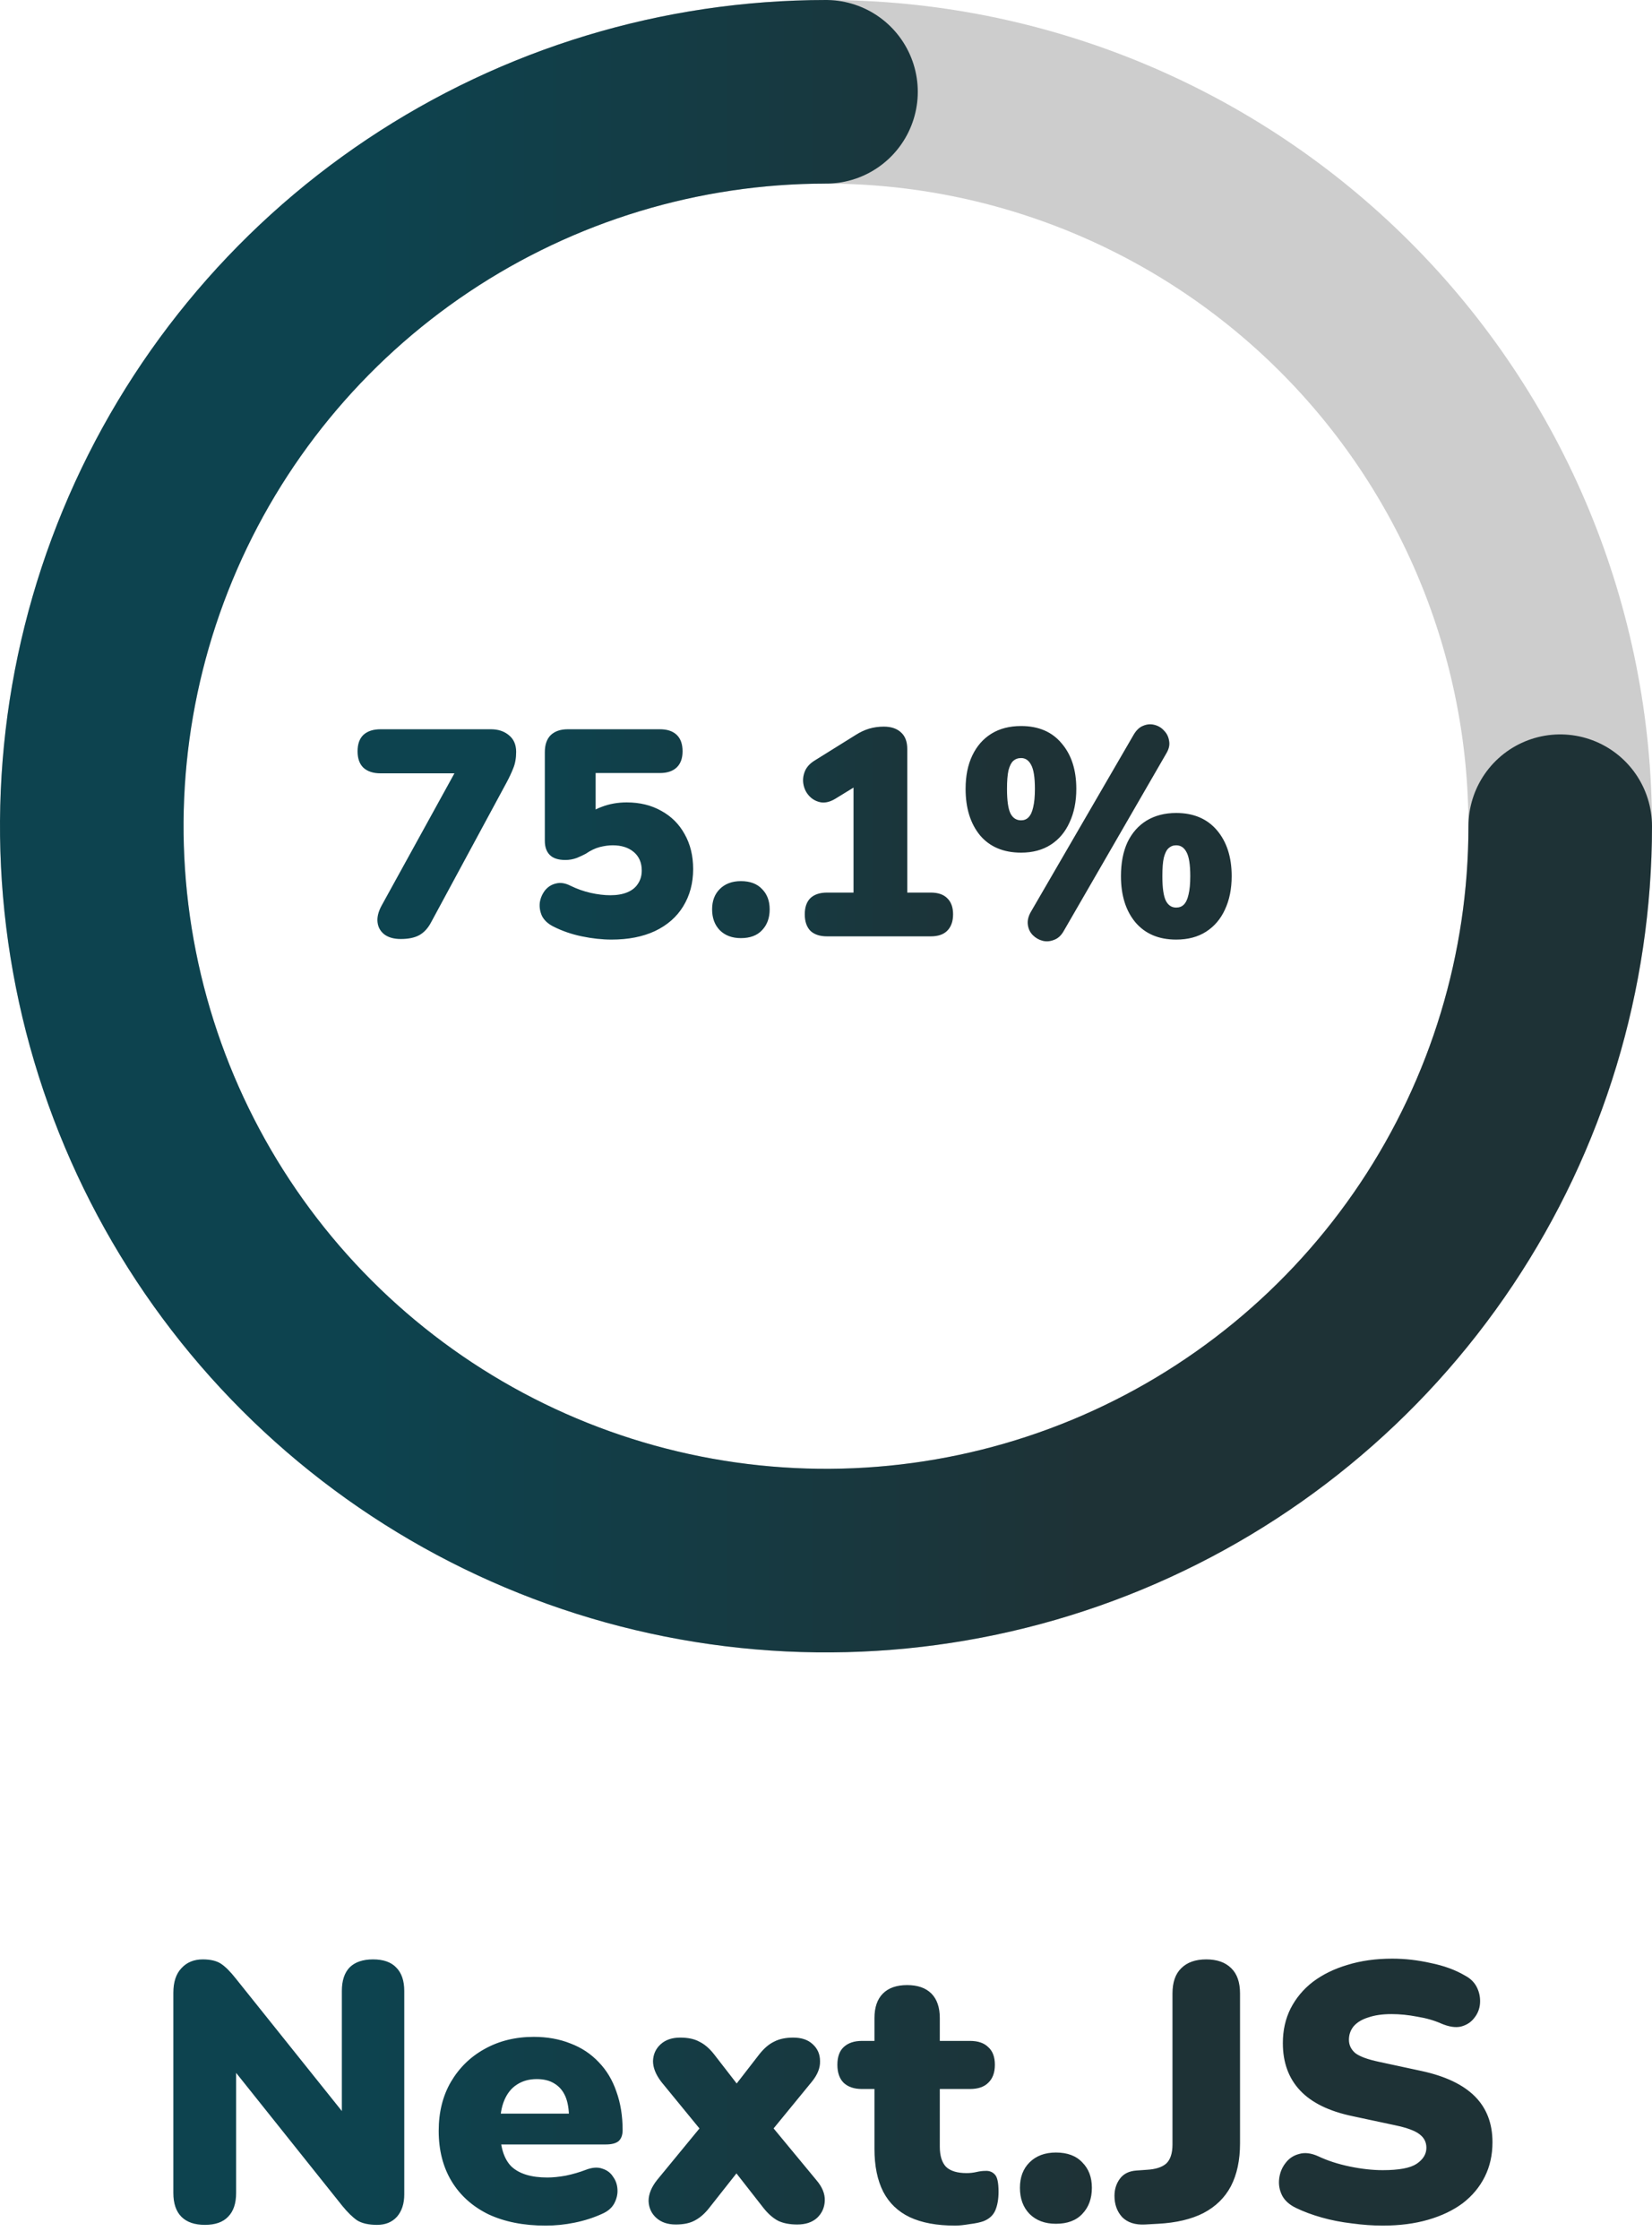<svg width="90" height="122" viewBox="0 0 90 122" fill="none" xmlns="http://www.w3.org/2000/svg">
<path d="M45 85C39.747 85 34.546 83.965 29.693 81.955C24.84 79.945 20.43 76.999 16.716 73.284C13.001 69.57 10.055 65.16 8.045 60.307C6.035 55.454 5 50.253 5 45C5 39.747 6.035 34.546 8.045 29.693C10.055 24.84 13.001 20.43 16.716 16.716C20.43 13.001 24.84 10.055 29.693 8.045C34.546 6.035 39.747 5 45 5C50.253 5 55.454 6.035 60.307 8.045C65.16 10.055 69.57 13.001 73.284 16.716C76.999 20.43 79.945 24.84 81.955 29.693C83.965 34.546 85 39.747 85 45C85 50.253 83.965 55.454 81.955 60.307C79.945 65.16 76.999 69.57 73.284 73.284C69.57 76.999 65.16 79.945 60.307 81.955C55.454 83.965 50.253 85 45 85L45 85Z" stroke="#cdcdcd" stroke-width="10"/>
<path d="M85 45C85 52.911 82.654 60.645 78.259 67.223C73.864 73.801 67.616 78.928 60.307 81.955C52.998 84.983 44.956 85.775 37.196 84.231C29.437 82.688 22.31 78.878 16.716 73.284C11.122 67.69 7.312 60.563 5.769 52.804C4.225 45.044 5.017 37.002 8.045 29.693C11.072 22.384 16.199 16.137 22.777 11.741C29.355 7.346 37.089 5 45 5" stroke="url(#paint0_linear_8_1095)" stroke-width="10" stroke-linecap="round"/>
<path d="M21.832 51.144C21.469 51.144 21.176 51.064 20.952 50.904C20.728 50.733 20.6 50.509 20.568 50.232C20.536 49.955 20.611 49.651 20.792 49.32L25.224 41.272V42.12H20.728C20.333 42.12 20.024 42.019 19.8 41.816C19.587 41.613 19.48 41.315 19.48 40.92C19.48 40.525 19.587 40.227 19.8 40.024C20.024 39.821 20.333 39.72 20.728 39.72H26.744C27.139 39.72 27.464 39.827 27.72 40.04C27.987 40.253 28.12 40.557 28.12 40.952C28.12 41.293 28.067 41.592 27.96 41.848C27.864 42.093 27.741 42.355 27.592 42.632L23.496 50.216C23.325 50.547 23.107 50.787 22.84 50.936C22.584 51.075 22.248 51.144 21.832 51.144ZM33.314 51.176C32.802 51.176 32.263 51.117 31.698 51C31.132 50.883 30.61 50.701 30.13 50.456C29.842 50.307 29.639 50.115 29.522 49.88C29.415 49.635 29.378 49.389 29.41 49.144C29.452 48.899 29.548 48.68 29.698 48.488C29.858 48.296 30.055 48.173 30.29 48.12C30.535 48.056 30.802 48.099 31.09 48.248C31.442 48.419 31.804 48.547 32.178 48.632C32.562 48.717 32.919 48.76 33.25 48.76C33.612 48.76 33.922 48.707 34.178 48.6C34.434 48.493 34.626 48.339 34.754 48.136C34.892 47.933 34.962 47.693 34.962 47.416C34.962 46.989 34.818 46.653 34.53 46.408C34.242 46.163 33.858 46.04 33.378 46.04C33.164 46.04 32.93 46.072 32.674 46.136C32.428 46.2 32.172 46.323 31.906 46.504C31.788 46.568 31.628 46.643 31.426 46.728C31.223 46.803 31.015 46.84 30.802 46.84C30.418 46.84 30.135 46.749 29.954 46.568C29.772 46.387 29.682 46.131 29.682 45.8V40.968C29.682 40.563 29.788 40.253 30.002 40.04C30.226 39.827 30.535 39.72 30.93 39.72H35.954C36.348 39.72 36.652 39.821 36.866 40.024C37.079 40.227 37.186 40.525 37.186 40.92C37.186 41.304 37.079 41.597 36.866 41.8C36.652 42.003 36.348 42.104 35.954 42.104H32.45V44.616H31.778C32.034 44.317 32.37 44.093 32.786 43.944C33.202 43.784 33.655 43.704 34.146 43.704C34.86 43.704 35.49 43.859 36.034 44.168C36.578 44.467 36.999 44.888 37.298 45.432C37.607 45.976 37.762 46.611 37.762 47.336C37.762 48.104 37.58 48.781 37.218 49.368C36.866 49.944 36.354 50.392 35.682 50.712C35.02 51.021 34.231 51.176 33.314 51.176ZM40.364 51.096C39.883 51.096 39.499 50.952 39.212 50.664C38.934 50.376 38.795 49.997 38.795 49.528C38.795 49.069 38.934 48.701 39.212 48.424C39.499 48.136 39.883 47.992 40.364 47.992C40.865 47.992 41.249 48.136 41.516 48.424C41.793 48.701 41.931 49.069 41.931 49.528C41.931 49.997 41.793 50.376 41.516 50.664C41.249 50.952 40.865 51.096 40.364 51.096ZM45.059 51C44.664 51 44.36 50.899 44.147 50.696C43.944 50.483 43.843 50.184 43.843 49.8C43.843 49.416 43.944 49.123 44.147 48.92C44.36 48.717 44.664 48.616 45.059 48.616H46.499V42.072H47.843L45.523 43.496C45.245 43.667 44.984 43.736 44.739 43.704C44.493 43.661 44.285 43.555 44.115 43.384C43.944 43.213 43.832 43.005 43.779 42.76C43.725 42.515 43.747 42.269 43.843 42.024C43.939 41.779 44.131 41.571 44.419 41.4L46.627 40.024C46.861 39.875 47.102 39.763 47.347 39.688C47.603 39.613 47.87 39.576 48.147 39.576C48.552 39.576 48.867 39.683 49.091 39.896C49.315 40.099 49.427 40.397 49.427 40.792V48.616H50.707C51.102 48.616 51.4 48.717 51.603 48.92C51.816 49.123 51.923 49.416 51.923 49.8C51.923 50.184 51.816 50.483 51.603 50.696C51.4 50.899 51.102 51 50.707 51H45.059ZM57.949 50.712C57.81 50.957 57.634 51.117 57.421 51.192C57.207 51.277 56.999 51.293 56.797 51.24C56.594 51.187 56.418 51.085 56.269 50.936C56.119 50.787 56.029 50.6 55.997 50.376C55.965 50.152 56.018 49.917 56.157 49.672L61.757 40.024C61.906 39.768 62.082 39.603 62.285 39.528C62.487 39.443 62.69 39.427 62.893 39.48C63.106 39.533 63.282 39.64 63.421 39.8C63.57 39.949 63.661 40.136 63.693 40.36C63.735 40.573 63.682 40.803 63.533 41.048L57.949 50.712ZM55.629 46.44C54.669 46.44 53.922 46.125 53.389 45.496C52.866 44.856 52.605 44.013 52.605 42.968C52.605 42.264 52.727 41.656 52.973 41.144C53.218 40.632 53.565 40.237 54.013 39.96C54.461 39.683 54.999 39.544 55.629 39.544C56.578 39.544 57.314 39.859 57.837 40.488C58.37 41.107 58.637 41.933 58.637 42.968C58.637 43.661 58.514 44.269 58.269 44.792C58.034 45.315 57.693 45.72 57.245 46.008C56.797 46.296 56.258 46.44 55.629 46.44ZM55.629 44.68C55.789 44.68 55.922 44.627 56.029 44.52C56.146 44.403 56.231 44.221 56.285 43.976C56.349 43.72 56.381 43.384 56.381 42.968C56.381 42.339 56.311 41.901 56.173 41.656C56.045 41.411 55.863 41.288 55.629 41.288C55.458 41.288 55.314 41.341 55.197 41.448C55.09 41.544 55.005 41.715 54.941 41.96C54.887 42.205 54.861 42.541 54.861 42.968C54.861 43.608 54.925 44.056 55.053 44.312C55.181 44.557 55.373 44.68 55.629 44.68ZM64.077 51.176C63.127 51.176 62.386 50.861 61.853 50.232C61.33 49.603 61.069 48.765 61.069 47.72C61.069 47.005 61.186 46.392 61.421 45.88C61.666 45.368 62.013 44.973 62.461 44.696C62.919 44.419 63.458 44.28 64.077 44.28C65.026 44.28 65.767 44.595 66.301 45.224C66.834 45.853 67.101 46.685 67.101 47.72C67.101 48.413 66.978 49.021 66.733 49.544C66.498 50.056 66.157 50.456 65.709 50.744C65.261 51.032 64.717 51.176 64.077 51.176ZM64.077 49.432C64.247 49.432 64.386 49.379 64.493 49.272C64.61 49.155 64.695 48.973 64.749 48.728C64.813 48.472 64.845 48.136 64.845 47.72C64.845 47.091 64.775 46.653 64.637 46.408C64.509 46.163 64.322 46.04 64.077 46.04C63.917 46.04 63.778 46.093 63.661 46.2C63.554 46.296 63.469 46.467 63.405 46.712C63.351 46.947 63.325 47.283 63.325 47.72C63.325 48.36 63.389 48.808 63.517 49.064C63.645 49.309 63.831 49.432 64.077 49.432Z" fill="url(#paint1_linear_8_1095)"/>
<path d="M11.164 121.18C10.604 121.18 10.177 121.033 9.884 120.74C9.591 120.447 9.444 120.013 9.444 119.44V108.54C9.444 107.953 9.591 107.507 9.884 107.2C10.177 106.88 10.564 106.72 11.044 106.72C11.471 106.72 11.804 106.8 12.044 106.96C12.284 107.12 12.551 107.387 12.844 107.76L19.184 115.68H18.624V108.44C18.624 107.88 18.764 107.453 19.044 107.16C19.337 106.867 19.764 106.72 20.324 106.72C20.884 106.72 21.304 106.867 21.584 107.16C21.877 107.453 22.024 107.88 22.024 108.44V119.52C22.024 120.027 21.891 120.433 21.624 120.74C21.357 121.033 20.997 121.18 20.544 121.18C20.091 121.18 19.731 121.1 19.464 120.94C19.211 120.767 18.937 120.5 18.644 120.14L12.304 112.2H12.864V119.44C12.864 120.013 12.717 120.447 12.424 120.74C12.144 121.033 11.724 121.18 11.164 121.18ZM29.72 121.22C28.52 121.22 27.48 121.013 26.6 120.6C25.734 120.173 25.067 119.573 24.6 118.8C24.134 118.027 23.9 117.113 23.9 116.06C23.9 115.047 24.12 114.16 24.56 113.4C25.014 112.627 25.627 112.027 26.4 111.6C27.187 111.16 28.08 110.94 29.08 110.94C29.814 110.94 30.48 111.06 31.08 111.3C31.68 111.527 32.194 111.867 32.62 112.32C33.047 112.76 33.367 113.293 33.58 113.92C33.807 114.547 33.92 115.247 33.92 116.02C33.92 116.287 33.847 116.487 33.7 116.62C33.554 116.74 33.32 116.8 33 116.8H26.88V115.12H31.32L31 115.38C31 114.887 30.934 114.487 30.8 114.18C30.667 113.873 30.467 113.64 30.2 113.48C29.947 113.32 29.627 113.24 29.24 113.24C28.827 113.24 28.467 113.34 28.16 113.54C27.867 113.727 27.64 114.007 27.48 114.38C27.32 114.753 27.24 115.22 27.24 115.78V115.96C27.24 116.907 27.447 117.587 27.86 118C28.287 118.4 28.94 118.6 29.82 118.6C30.114 118.6 30.447 118.567 30.82 118.5C31.207 118.42 31.574 118.313 31.92 118.18C32.267 118.047 32.567 118.027 32.82 118.12C33.074 118.2 33.267 118.347 33.4 118.56C33.547 118.76 33.627 118.993 33.64 119.26C33.654 119.513 33.594 119.767 33.46 120.02C33.327 120.26 33.107 120.447 32.8 120.58C32.334 120.793 31.834 120.953 31.3 121.06C30.78 121.167 30.254 121.22 29.72 121.22ZM36.815 121.16C36.374 121.16 36.021 121.04 35.755 120.8C35.488 120.56 35.348 120.253 35.334 119.88C35.334 119.507 35.488 119.127 35.794 118.74L38.755 115.14V116.72L36.035 113.4C35.728 113 35.575 112.62 35.575 112.26C35.588 111.887 35.728 111.58 35.995 111.34C36.261 111.1 36.614 110.98 37.054 110.98C37.481 110.98 37.828 111.053 38.094 111.2C38.374 111.333 38.641 111.56 38.895 111.88L40.755 114.28H39.514L41.374 111.88C41.628 111.56 41.895 111.333 42.175 111.2C42.455 111.053 42.801 110.98 43.215 110.98C43.668 110.98 44.021 111.1 44.275 111.34C44.541 111.58 44.675 111.887 44.675 112.26C44.688 112.633 44.535 113.013 44.215 113.4L41.495 116.72V115.14L44.474 118.74C44.794 119.113 44.948 119.487 44.934 119.86C44.921 120.233 44.781 120.547 44.514 120.8C44.248 121.04 43.888 121.16 43.434 121.16C43.021 121.16 42.675 121.093 42.395 120.96C42.114 120.813 41.848 120.58 41.594 120.26L39.514 117.6H40.734L38.635 120.26C38.395 120.567 38.135 120.793 37.855 120.94C37.588 121.087 37.241 121.16 36.815 121.16ZM52.04 121.22C51.04 121.22 50.213 121.067 49.56 120.76C48.92 120.453 48.44 119.993 48.12 119.38C47.8 118.753 47.64 117.973 47.64 117.04V113.78H46.96C46.533 113.78 46.2 113.667 45.96 113.44C45.733 113.213 45.62 112.887 45.62 112.46C45.62 112.033 45.733 111.713 45.96 111.5C46.2 111.273 46.533 111.16 46.96 111.16H47.64V109.92C47.64 109.333 47.793 108.887 48.1 108.58C48.407 108.273 48.846 108.12 49.42 108.12C49.993 108.12 50.433 108.273 50.74 108.58C51.047 108.887 51.2 109.333 51.2 109.92V111.16H52.84C53.28 111.16 53.613 111.273 53.84 111.5C54.08 111.713 54.2 112.033 54.2 112.46C54.2 112.887 54.08 113.213 53.84 113.44C53.613 113.667 53.28 113.78 52.84 113.78H51.2V116.92C51.2 117.413 51.313 117.78 51.54 118.02C51.78 118.247 52.153 118.36 52.66 118.36C52.846 118.36 53.026 118.34 53.2 118.3C53.373 118.26 53.533 118.24 53.68 118.24C53.893 118.227 54.066 118.293 54.2 118.44C54.333 118.573 54.4 118.887 54.4 119.38C54.4 119.78 54.34 120.12 54.22 120.4C54.1 120.667 53.886 120.86 53.58 120.98C53.393 121.047 53.14 121.1 52.82 121.14C52.5 121.193 52.24 121.22 52.04 121.22ZM57.525 121.12C56.925 121.12 56.445 120.94 56.085 120.58C55.738 120.22 55.565 119.747 55.565 119.16C55.565 118.587 55.738 118.127 56.085 117.78C56.445 117.42 56.925 117.24 57.525 117.24C58.151 117.24 58.631 117.42 58.965 117.78C59.311 118.127 59.485 118.587 59.485 119.16C59.485 119.747 59.311 120.22 58.965 120.58C58.631 120.94 58.151 121.12 57.525 121.12ZM62.376 121.16C61.842 121.187 61.429 121.053 61.136 120.76C60.856 120.453 60.716 120.067 60.716 119.6C60.716 119.24 60.816 118.927 61.016 118.66C61.216 118.393 61.516 118.247 61.916 118.22L62.476 118.18C62.956 118.153 63.309 118.04 63.536 117.84C63.762 117.627 63.876 117.28 63.876 116.8V108.58C63.876 107.967 64.036 107.507 64.356 107.2C64.676 106.88 65.129 106.72 65.716 106.72C66.302 106.72 66.756 106.88 67.076 107.2C67.396 107.507 67.556 107.967 67.556 108.58V116.74C67.556 117.66 67.389 118.44 67.056 119.08C66.722 119.707 66.222 120.193 65.556 120.54C64.902 120.873 64.082 121.067 63.096 121.12L62.376 121.16ZM75.329 121.22C74.795 121.22 74.235 121.18 73.649 121.1C73.075 121.033 72.529 120.927 72.009 120.78C71.489 120.633 71.022 120.46 70.609 120.26C70.249 120.087 69.995 119.86 69.849 119.58C69.702 119.287 69.649 118.98 69.689 118.66C69.729 118.34 69.842 118.06 70.029 117.82C70.215 117.567 70.462 117.4 70.769 117.32C71.075 117.227 71.422 117.267 71.809 117.44C72.315 117.68 72.889 117.867 73.529 118C74.169 118.133 74.769 118.2 75.329 118.2C76.209 118.2 76.822 118.087 77.169 117.86C77.529 117.62 77.709 117.327 77.709 116.98C77.709 116.673 77.582 116.427 77.329 116.24C77.089 116.053 76.655 115.893 76.029 115.76L73.689 115.26C72.409 114.993 71.455 114.527 70.829 113.86C70.202 113.193 69.889 112.333 69.889 111.28C69.889 110.587 70.029 109.96 70.309 109.4C70.602 108.827 71.009 108.34 71.529 107.94C72.062 107.54 72.689 107.233 73.409 107.02C74.142 106.793 74.955 106.68 75.849 106.68C76.542 106.68 77.242 106.76 77.949 106.92C78.669 107.067 79.289 107.293 79.809 107.6C80.115 107.76 80.335 107.98 80.469 108.26C80.602 108.54 80.655 108.833 80.629 109.14C80.602 109.433 80.495 109.693 80.309 109.92C80.135 110.147 79.895 110.3 79.589 110.38C79.295 110.447 78.942 110.393 78.529 110.22C78.142 110.047 77.702 109.92 77.209 109.84C76.729 109.747 76.262 109.7 75.809 109.7C75.315 109.7 74.895 109.76 74.549 109.88C74.202 109.987 73.935 110.147 73.749 110.36C73.575 110.573 73.489 110.82 73.489 111.1C73.489 111.38 73.602 111.62 73.829 111.82C74.069 112.007 74.502 112.167 75.129 112.3L77.449 112.8C78.742 113.08 79.709 113.54 80.349 114.18C80.989 114.82 81.309 115.653 81.309 116.68C81.309 117.373 81.169 118 80.889 118.56C80.609 119.12 80.209 119.6 79.689 120C79.169 120.387 78.542 120.687 77.809 120.9C77.075 121.113 76.249 121.22 75.329 121.22Z" fill="url(#paint2_linear_8_1095)"/>
<defs>
<linearGradient id="paint0_linear_8_1095" x1="5" y1="45" x2="85" y2="45" gradientUnits="userSpaceOnUse">
<stop offset="0.186" stop-color="#0D434F"/>
<stop offset="0.678" stop-color="#1E3236"/>
</linearGradient>
<linearGradient id="paint1_linear_8_1095" x1="19" y1="44.5" x2="71" y2="44.5" gradientUnits="userSpaceOnUse">
<stop offset="0.186" stop-color="#0D434F"/>
<stop offset="0.678" stop-color="#1E3236"/>
</linearGradient>
<linearGradient id="paint2_linear_8_1095" x1="5" y1="110.5" x2="85" y2="110.5" gradientUnits="userSpaceOnUse">
<stop offset="0.186" stop-color="#0D434F"/>
<stop offset="0.678" stop-color="#1E3236"/>
</linearGradient>
</defs>
</svg>
